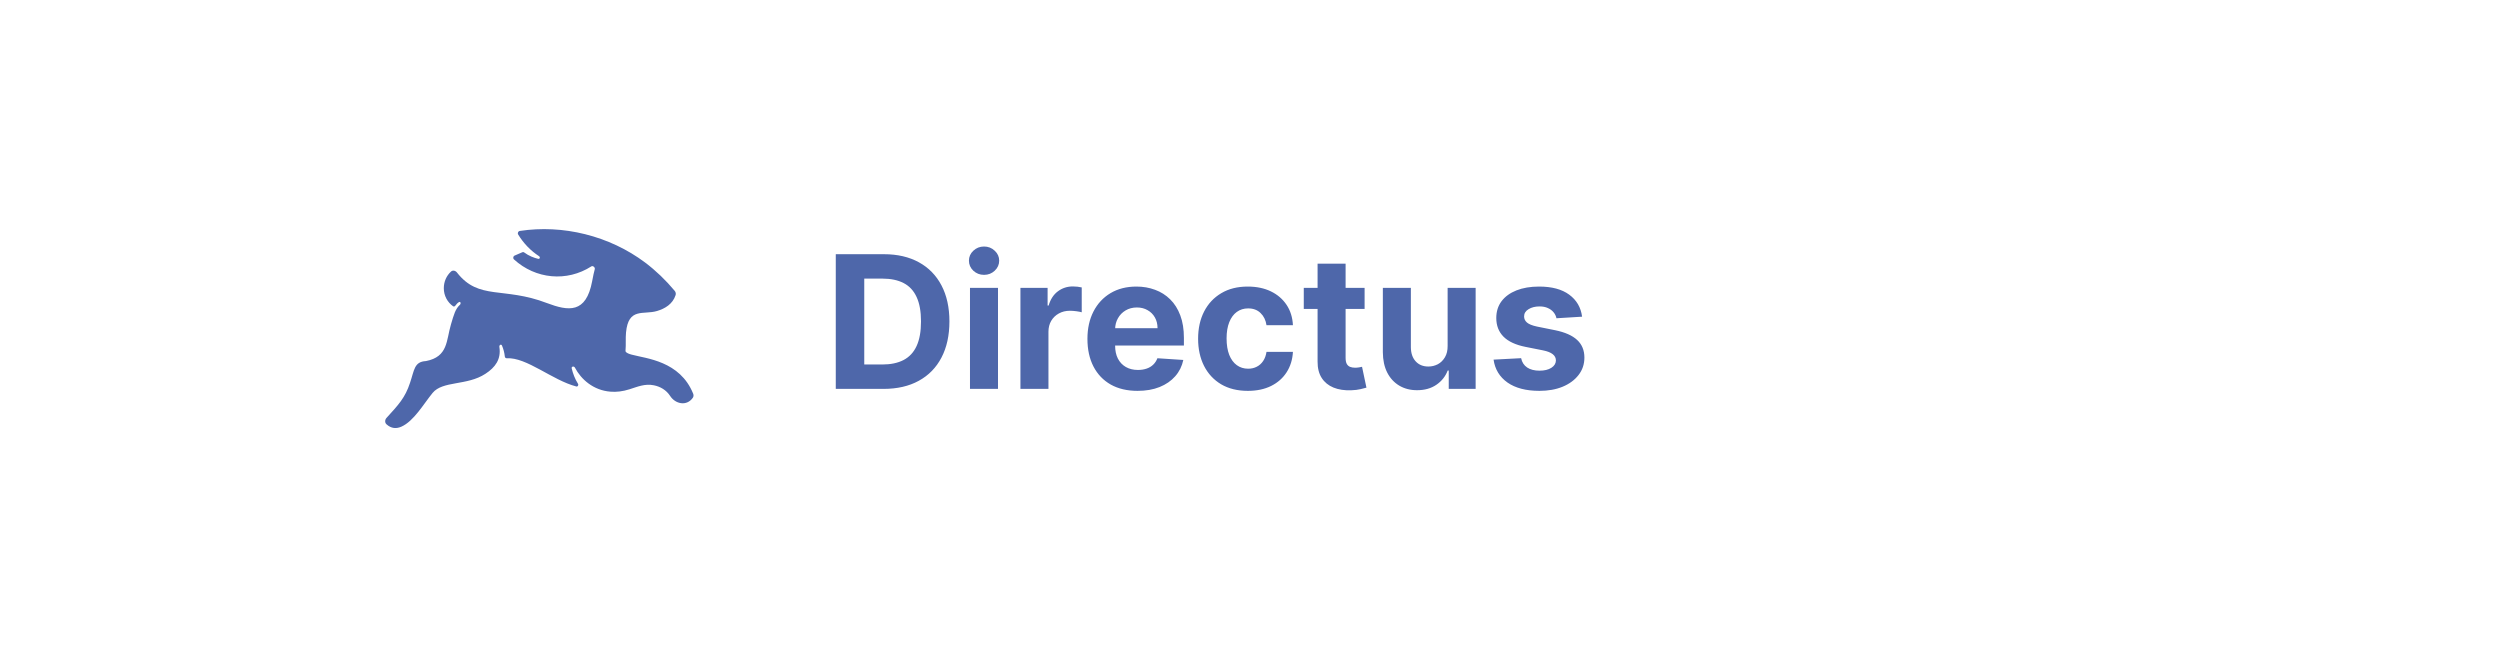 <svg width="270" height="70" viewBox="0 0 270 70" fill="none" xmlns="http://www.w3.org/2000/svg">
<g filter="url(#filter0_d_6_322)">
<rect x="25" y="10" width="220" height="50" rx="15" fill="white"/>
</g>
<g clip-path="url(#clip0_6_322)">
<path fill-rule="evenodd" clip-rule="evenodd" d="M68.228 38.303C68.073 38.262 67.945 38.221 67.829 38.167C67.743 38.127 67.672 38.079 67.609 38.024C67.567 37.987 67.549 37.929 67.554 37.873C67.617 37.189 67.548 36.587 67.61 35.909C67.867 33.162 69.503 34.032 70.971 33.584C71.814 33.333 72.657 32.839 72.966 31.868C73.016 31.709 72.972 31.537 72.867 31.411C71.905 30.256 70.84 29.235 69.683 28.361C65.805 25.445 60.764 24.234 56.135 24.943C55.96 24.969 55.868 25.174 55.964 25.332C56.55 26.295 57.324 27.084 58.211 27.664C58.372 27.77 58.307 27.997 58.122 27.953C57.687 27.851 57.128 27.65 56.602 27.258C56.552 27.22 56.486 27.211 56.429 27.235C56.194 27.334 55.855 27.477 55.574 27.604C55.413 27.678 55.38 27.898 55.513 28.019C57.838 30.148 61.22 30.471 63.868 28.768C64.03 28.664 64.288 28.878 64.236 29.069C64.153 29.377 64.056 29.799 63.952 30.374C63.295 33.883 61.402 33.611 59.058 32.727C54.374 30.934 51.717 32.465 49.355 29.435C49.191 29.224 48.902 29.151 48.707 29.33C48.219 29.776 47.931 30.426 47.931 31.122C47.931 31.946 48.334 32.652 48.931 33.074C49.005 33.127 49.104 33.105 49.16 33.03C49.306 32.836 49.425 32.707 49.573 32.625C49.735 32.536 49.814 32.781 49.677 32.909C49.175 33.378 49.031 33.937 48.703 35.039C48.188 36.766 48.407 38.534 45.999 38.996C44.724 39.064 44.75 39.975 44.286 41.336C43.748 42.977 43.043 43.704 41.739 45.139C41.561 45.335 41.546 45.648 41.742 45.825C42.263 46.294 42.8 46.319 43.346 46.082C44.698 45.483 45.741 43.634 46.72 42.437C47.815 41.104 50.442 41.675 52.425 40.37C53.495 39.677 54.138 38.793 53.932 37.467C53.899 37.254 54.13 37.126 54.214 37.323C54.374 37.697 54.478 38.097 54.522 38.51C54.533 38.618 54.624 38.698 54.727 38.692C56.873 38.565 59.648 41.064 62.242 41.74C62.399 41.782 62.511 41.589 62.422 41.446C62.258 41.182 62.119 40.908 62.008 40.628C61.893 40.338 61.806 40.056 61.744 39.783C61.696 39.571 61.991 39.513 62.092 39.705C62.757 40.971 64.086 42.16 65.936 42.301C66.567 42.355 67.262 42.274 67.983 42.043C68.846 41.771 69.645 41.417 70.598 41.608C71.306 41.743 71.963 42.124 72.375 42.764C72.953 43.654 74.174 43.89 74.825 42.959C74.913 42.833 74.921 42.663 74.862 42.519C73.43 38.972 69.792 38.729 68.228 38.303Z" fill="#4E67AA"/>
</g>
<path d="M95.421 42H90.264V27.454H95.463C96.926 27.454 98.186 27.746 99.242 28.328C100.297 28.906 101.109 29.737 101.678 30.821C102.25 31.905 102.537 33.203 102.537 34.713C102.537 36.228 102.25 37.53 101.678 38.619C101.109 39.708 100.293 40.544 99.227 41.126C98.167 41.709 96.898 42 95.421 42ZM93.34 39.365H95.293C96.202 39.365 96.966 39.204 97.587 38.882C98.212 38.555 98.68 38.051 98.993 37.369C99.31 36.683 99.469 35.797 99.469 34.713C99.469 33.638 99.31 32.76 98.993 32.078C98.68 31.396 98.214 30.894 97.594 30.572C96.974 30.25 96.209 30.09 95.3 30.09H93.34V39.365ZM104.758 42V31.091H107.784V42H104.758ZM106.278 29.685C105.828 29.685 105.442 29.535 105.12 29.237C104.803 28.934 104.645 28.572 104.645 28.151C104.645 27.734 104.803 27.376 105.12 27.078C105.442 26.775 105.828 26.624 106.278 26.624C106.728 26.624 107.111 26.775 107.429 27.078C107.751 27.376 107.912 27.734 107.912 28.151C107.912 28.572 107.751 28.934 107.429 29.237C107.111 29.535 106.728 29.685 106.278 29.685ZM110.207 42V31.091H113.141V32.994H113.254C113.453 32.317 113.787 31.806 114.256 31.46C114.724 31.11 115.264 30.935 115.875 30.935C116.027 30.935 116.19 30.944 116.365 30.963C116.54 30.982 116.694 31.008 116.827 31.041V33.726C116.685 33.683 116.488 33.645 116.237 33.612C115.986 33.579 115.757 33.562 115.548 33.562C115.103 33.562 114.705 33.66 114.355 33.854C114.009 34.043 113.735 34.308 113.531 34.649C113.332 34.99 113.233 35.383 113.233 35.828V42H110.207ZM122.855 42.213C121.733 42.213 120.767 41.986 119.957 41.531C119.152 41.072 118.532 40.423 118.096 39.585C117.661 38.742 117.443 37.746 117.443 36.595C117.443 35.473 117.661 34.488 118.096 33.641C118.532 32.793 119.145 32.133 119.936 31.659C120.731 31.186 121.664 30.949 122.734 30.949C123.454 30.949 124.124 31.065 124.744 31.297C125.369 31.524 125.913 31.867 126.377 32.327C126.846 32.786 127.211 33.364 127.471 34.06C127.732 34.751 127.862 35.561 127.862 36.489V37.32H118.65V35.445H125.014C125.014 35.009 124.919 34.623 124.73 34.287C124.54 33.951 124.278 33.688 123.941 33.499C123.61 33.304 123.224 33.207 122.784 33.207C122.324 33.207 121.917 33.314 121.562 33.527C121.212 33.735 120.937 34.017 120.738 34.372C120.539 34.722 120.438 35.113 120.433 35.544V37.327C120.433 37.867 120.532 38.333 120.731 38.726C120.935 39.119 121.221 39.422 121.591 39.635C121.96 39.848 122.398 39.955 122.904 39.955C123.241 39.955 123.548 39.907 123.828 39.812C124.107 39.718 124.346 39.576 124.545 39.386C124.744 39.197 124.895 38.965 125 38.69L127.798 38.875C127.656 39.547 127.365 40.135 126.924 40.636C126.489 41.133 125.925 41.522 125.234 41.801C124.547 42.076 123.754 42.213 122.855 42.213ZM134.765 42.213C133.648 42.213 132.687 41.976 131.882 41.503C131.082 41.025 130.466 40.362 130.035 39.514C129.609 38.667 129.396 37.691 129.396 36.588C129.396 35.471 129.611 34.49 130.042 33.648C130.478 32.8 131.096 32.14 131.896 31.666C132.696 31.188 133.648 30.949 134.751 30.949C135.703 30.949 136.536 31.122 137.251 31.467C137.966 31.813 138.532 32.298 138.949 32.923C139.365 33.548 139.595 34.282 139.637 35.125H136.782C136.702 34.581 136.489 34.142 136.143 33.811C135.802 33.475 135.355 33.307 134.801 33.307C134.332 33.307 133.922 33.435 133.572 33.69C133.226 33.941 132.957 34.308 132.762 34.791C132.568 35.274 132.471 35.859 132.471 36.545C132.471 37.242 132.566 37.833 132.755 38.321C132.949 38.809 133.222 39.18 133.572 39.436C133.922 39.692 134.332 39.82 134.801 39.82C135.146 39.82 135.457 39.749 135.731 39.606C136.011 39.465 136.24 39.258 136.42 38.989C136.605 38.714 136.725 38.385 136.782 38.001H139.637C139.59 38.835 139.363 39.569 138.956 40.203C138.553 40.833 137.997 41.325 137.287 41.68C136.576 42.035 135.736 42.213 134.765 42.213ZM147.377 31.091V33.364H140.808V31.091H147.377ZM142.299 28.477H145.325V38.648C145.325 38.927 145.367 39.145 145.452 39.301C145.538 39.453 145.656 39.559 145.808 39.621C145.964 39.682 146.144 39.713 146.347 39.713C146.489 39.713 146.631 39.701 146.773 39.678C146.915 39.649 147.024 39.628 147.1 39.614L147.576 41.865C147.424 41.912 147.211 41.967 146.937 42.028C146.662 42.095 146.328 42.135 145.935 42.149C145.206 42.178 144.567 42.081 144.018 41.858C143.473 41.635 143.049 41.29 142.746 40.821C142.443 40.352 142.294 39.76 142.299 39.045V28.477ZM156.344 37.355V31.091H159.369V42H156.464V40.019H156.351C156.105 40.658 155.695 41.171 155.122 41.56C154.554 41.948 153.86 42.142 153.041 42.142C152.312 42.142 151.67 41.976 151.116 41.645C150.563 41.313 150.129 40.842 149.817 40.231C149.509 39.621 149.353 38.889 149.348 38.037V31.091H152.374V37.497C152.378 38.141 152.551 38.65 152.892 39.024C153.233 39.398 153.69 39.585 154.263 39.585C154.627 39.585 154.968 39.502 155.286 39.337C155.603 39.166 155.858 38.915 156.053 38.584C156.251 38.252 156.348 37.843 156.344 37.355ZM170.866 34.202L168.096 34.372C168.049 34.135 167.947 33.922 167.791 33.733C167.635 33.539 167.429 33.385 167.173 33.271C166.922 33.153 166.621 33.094 166.271 33.094C165.802 33.094 165.407 33.193 165.085 33.392C164.763 33.586 164.602 33.847 164.602 34.173C164.602 34.434 164.706 34.654 164.914 34.834C165.123 35.014 165.48 35.158 165.987 35.267L167.961 35.665C169.022 35.883 169.813 36.233 170.333 36.716C170.854 37.199 171.115 37.833 171.115 38.619C171.115 39.334 170.904 39.962 170.483 40.501C170.066 41.041 169.493 41.463 168.764 41.766C168.039 42.064 167.204 42.213 166.257 42.213C164.813 42.213 163.662 41.912 162.805 41.311C161.953 40.705 161.453 39.881 161.306 38.84L164.282 38.683C164.372 39.124 164.59 39.46 164.936 39.692C165.281 39.919 165.724 40.033 166.264 40.033C166.794 40.033 167.22 39.931 167.542 39.727C167.869 39.519 168.035 39.251 168.039 38.925C168.035 38.65 167.919 38.425 167.691 38.25C167.464 38.07 167.114 37.933 166.64 37.838L164.751 37.462C163.686 37.249 162.893 36.879 162.372 36.354C161.856 35.828 161.598 35.158 161.598 34.344C161.598 33.643 161.787 33.039 162.166 32.533C162.549 32.026 163.087 31.635 163.778 31.361C164.474 31.086 165.288 30.949 166.221 30.949C167.599 30.949 168.683 31.24 169.474 31.822C170.27 32.405 170.734 33.198 170.866 34.202Z" fill="#4E67AA"/>
<defs>
<filter id="filter0_d_6_322" x="22" y="9" width="230" height="60" filterUnits="userSpaceOnUse" color-interpolation-filters="sRGB">
<feFlood flood-opacity="0" result="BackgroundImageFix"/>
<feColorMatrix in="SourceAlpha" type="matrix" values="0 0 0 0 0 0 0 0 0 0 0 0 0 0 0 0 0 0 127 0" result="hardAlpha"/>
<feOffset dx="2" dy="4"/>
<feGaussianBlur stdDeviation="2.5"/>
<feComposite in2="hardAlpha" operator="out"/>
<feColorMatrix type="matrix" values="0 0 0 0 0 0 0 0 0 0 0 0 0 0 0 0 0 0 0.25 0"/>
<feBlend mode="normal" in2="BackgroundImageFix" result="effect1_dropShadow_6_322"/>
<feBlend mode="normal" in="SourceGraphic" in2="effect1_dropShadow_6_322" result="shape"/>
</filter>
<clipPath id="clip0_6_322">
<rect width="33.3" height="33.3" fill="white" transform="translate(41.6 18.3)"/>
</clipPath>
</defs>
</svg>
